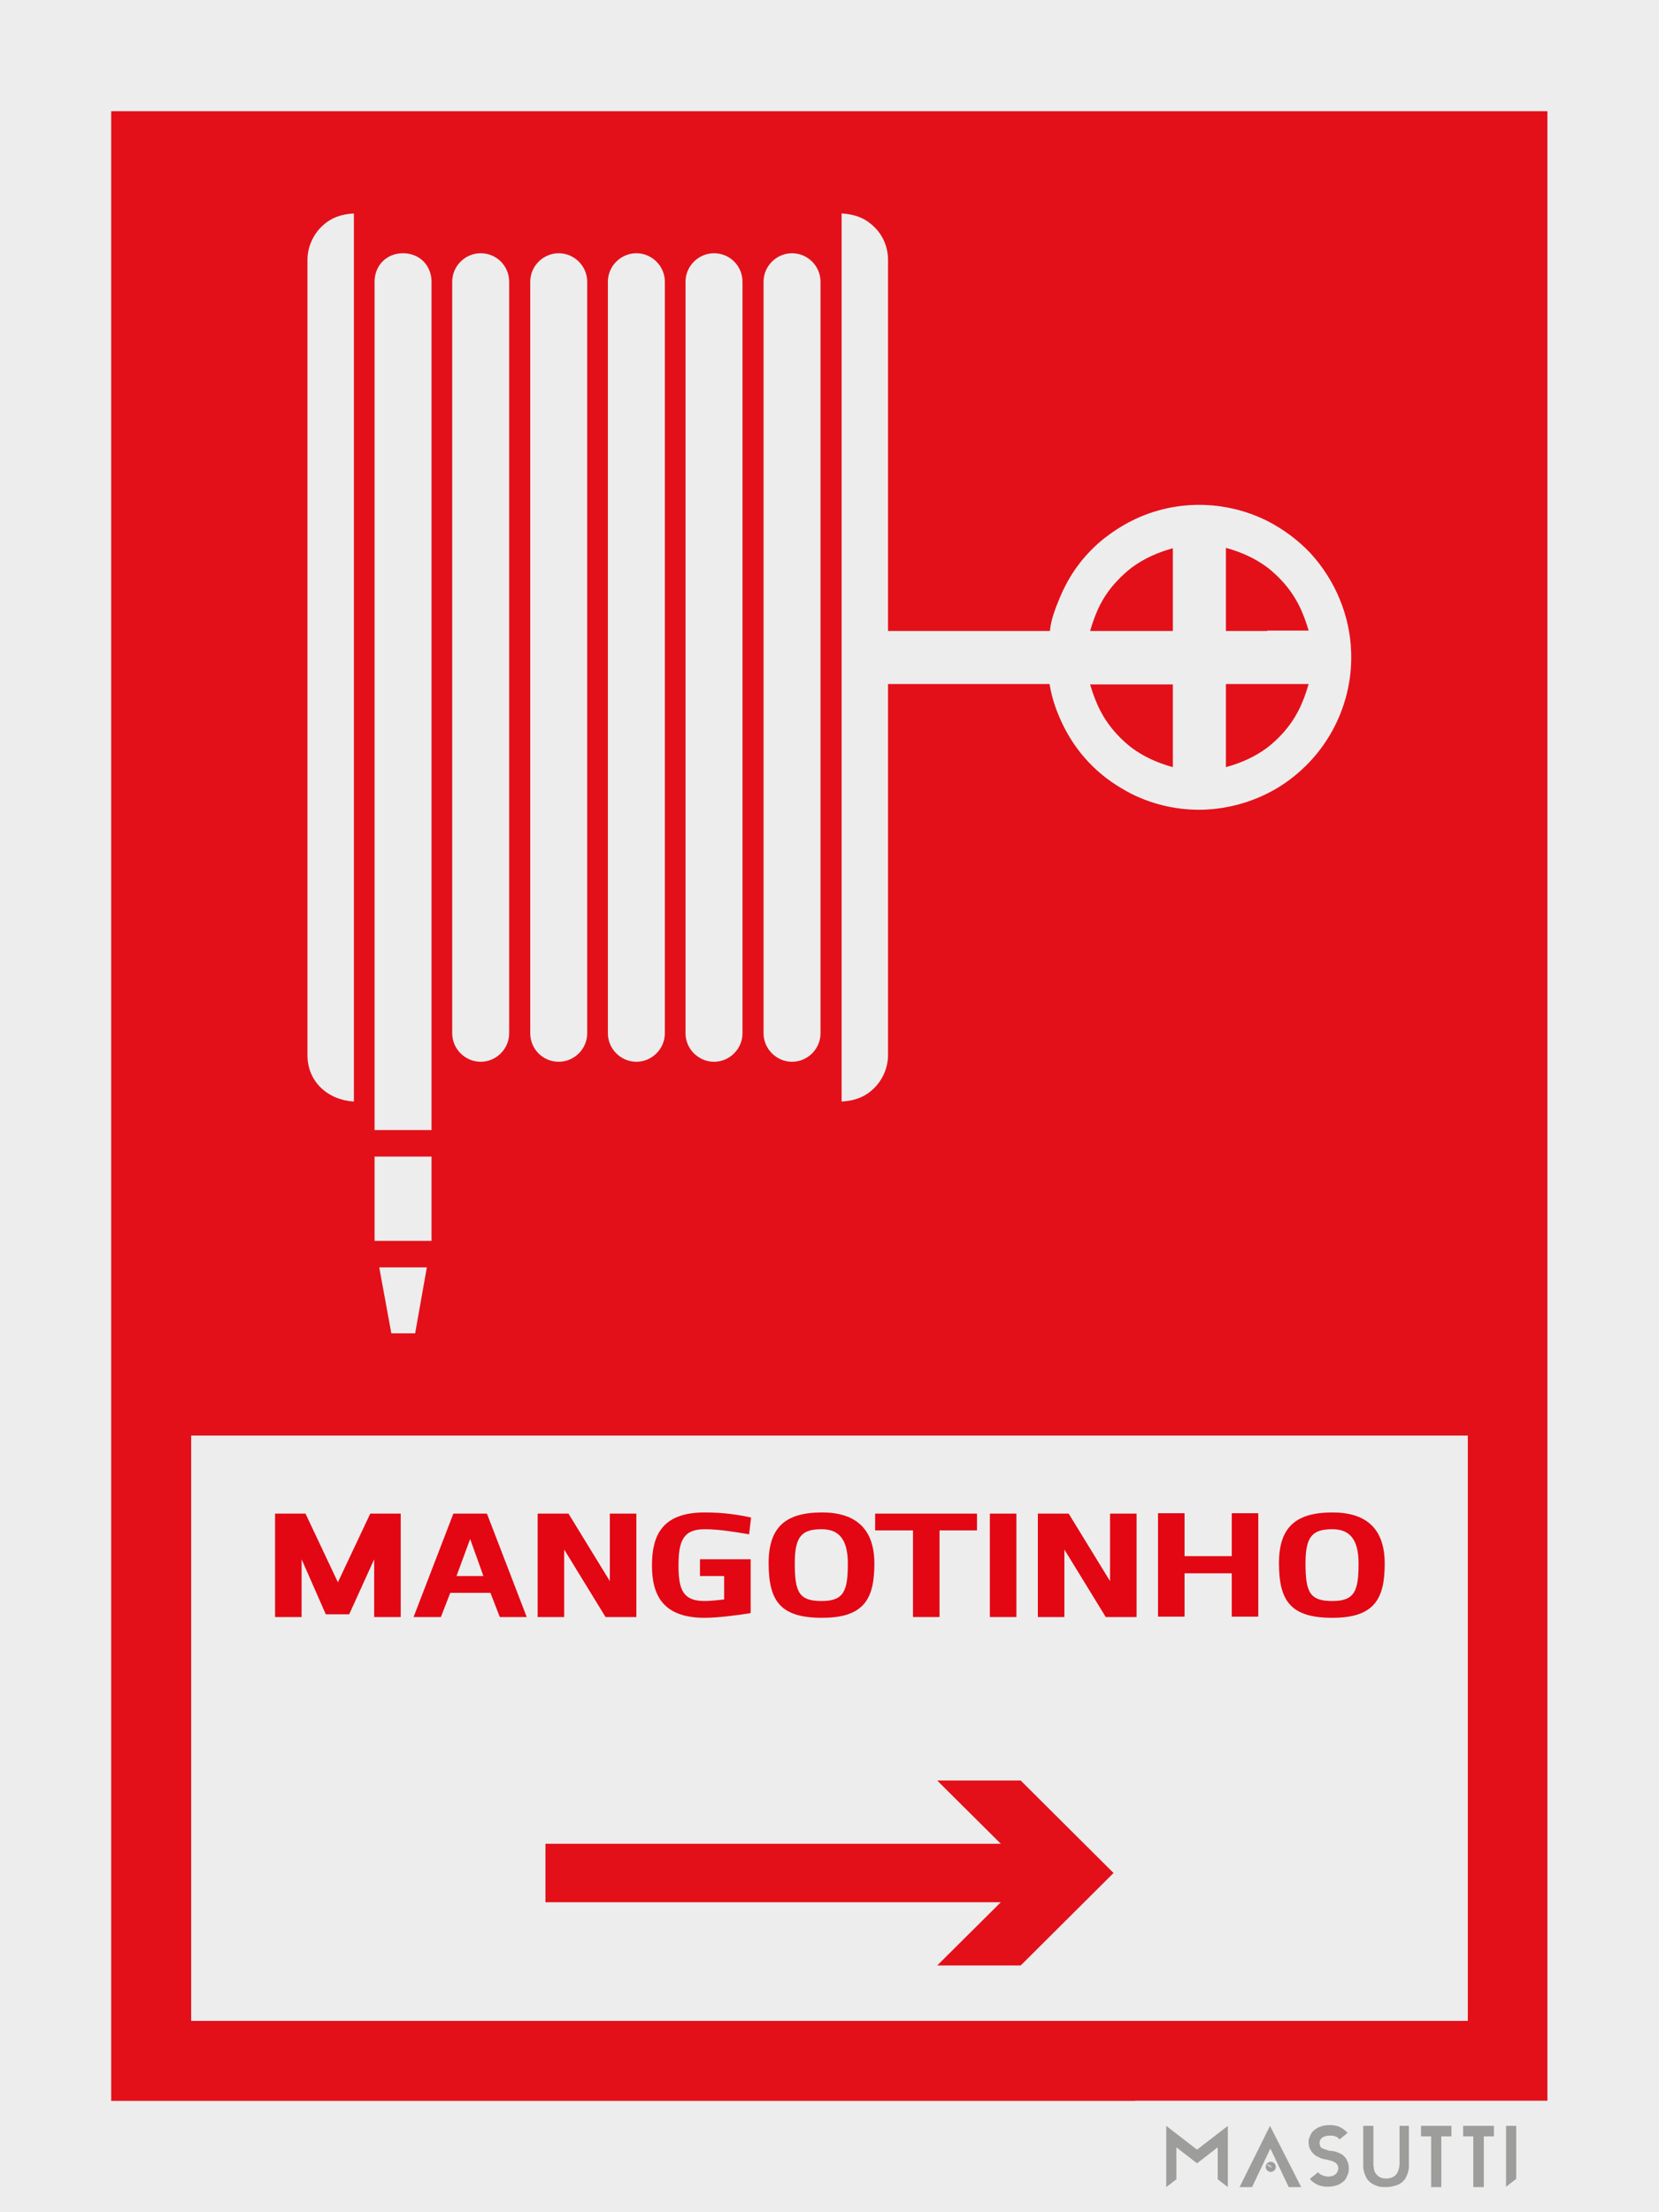 <?xml version="1.0" encoding="utf-8"?>
<!-- Generator: Adobe Illustrator 19.2.1, SVG Export Plug-In . SVG Version: 6.00 Build 0)  -->
<svg version="1.1" id="Layer_1" xmlns="http://www.w3.org/2000/svg" xmlns:xlink="http://www.w3.org/1999/xlink" x="0px" y="0px"
	 viewBox="0 0 425.2 566.9" style="enable-background:new 0 0 425.2 566.9;" xml:space="preserve">
<style type="text/css">
	.st0{fill:#EDEDED;}
	.st1{fill:#E31019;}
	.st2{fill:#9D9D9C;}
	.st3{fill:#E30613;}
</style>
<g id="XMLID_9575_">
	<rect x="0" y="0" class="st0" width="425.2" height="566.9"/>
</g>
<g id="XMLID_9574_">
	<rect x="28.5" y="28.5" class="st1" width="368.1" height="509.9"/>
</g>
<g id="XMLID_458_">
	<g id="XMLID_480_">
		<rect x="290.9" y="538.4" class="st0" width="105.8" height="28.5"/>
	</g>
	<g id="XMLID_459_">
		<g id="XMLID_472_">
			<g id="XMLID_477_">
				<path class="st2" d="M325.7,554c-0.7,0-1.3,0.6-1.3,1.3c0,0.7,0.6,1.3,1.3,1.3s1.3-0.6,1.3-1.3C327,554.6,326.4,554,325.7,554z
					 M326,555.4c-0.1,0.1-0.3,0.1-0.6-0.1c-0.3-0.1-0.5-0.3-0.5-0.4l-0.4-0.2l0.4,0.1c0.1-0.1,0.3-0.1,0.6,0.1
					C325.8,555.1,326,555.3,326,555.4l0.8,0.3L326,555.4z"/>
			</g>
			<g id="XMLID_473_">
				<path class="st2" d="M325.9,555.2c-0.1-0.1-0.2-0.1-0.3-0.2c-0.2-0.1-0.5-0.2-0.6-0.1c0,0.1,0.2,0.3,0.4,0.4
					c0.1,0.1,0.3,0.1,0.4,0.1c0,0,0.1,0,0.1,0c0.1,0,0.1,0,0.1-0.1C326,555.3,325.9,555.3,325.9,555.2z M325.8,555.4
					c-0.1,0-0.2-0.1-0.4-0.1c-0.3-0.1-0.4-0.3-0.4-0.3l0.9,0.4C325.9,555.4,325.8,555.4,325.8,555.4z M325,554.9
					C325,554.9,325.1,554.9,325,554.9c0.2,0,0.3,0,0.5,0.1c0.1,0.1,0.2,0.1,0.3,0.2c0.1,0.1,0.1,0.1,0.1,0.1L325,554.9z"/>
			</g>
		</g>
		<g id="XMLID_470_">
			<path class="st2" d="M333.5,560.5h-3.2l-4.7-9.9l-4.7,9.9h-3.2l7.8-15.7L333.5,560.5z"/>
		</g>
		<g id="XMLID_468_">
			<path class="st2" d="M314.7,544.8v15.7l-2.6-2v-8.2l-5.3,4.1l-5.3-4.1v8.2l-2.6,2v-15.7l7.9,6.1L314.7,544.8z"/>
		</g>
		<g id="XMLID_466_">
			<path class="st2" d="M341.1,551.2c0.1,0,0.3,0,0.6,0.1c0.3,0,0.6,0.1,0.9,0.2c0.3,0.1,0.7,0.3,1.1,0.5c0.4,0.2,0.7,0.5,1,0.8
				c0.3,0.3,0.5,0.8,0.7,1.2c0.2,0.5,0.3,1.1,0.3,1.8c0,0,0,0.2,0,0.4c0,0.2-0.1,0.5-0.2,0.9c-0.1,0.3-0.3,0.7-0.5,1.1
				c-0.2,0.4-0.5,0.8-1,1.1c-0.4,0.3-0.9,0.6-1.6,0.8c-0.6,0.2-1.4,0.3-2.3,0.3c-0.8,0-1.7-0.2-2.4-0.5c-0.8-0.4-1.4-0.8-2-1.5
				l2.1-1.7c0,0,0.1,0.1,0.2,0.2c0.1,0.1,0.3,0.2,0.5,0.4c0.2,0.1,0.5,0.2,0.8,0.3c0.3,0.1,0.7,0.2,1.1,0.2c0.8,0,1.4-0.2,1.9-0.6
				c0.4-0.4,0.7-0.9,0.7-1.5c0-0.4-0.1-0.7-0.3-1c-0.2-0.3-0.4-0.5-0.7-0.6c-0.3-0.2-0.6-0.3-1-0.4c-0.4-0.1-0.8-0.2-1.2-0.3
				c-0.1,0-0.3,0-0.6-0.1c-0.3-0.1-0.5-0.1-0.9-0.3s-0.6-0.3-1-0.5c-0.3-0.2-0.6-0.5-0.9-0.8c-0.3-0.3-0.5-0.7-0.7-1.1
				c-0.2-0.4-0.3-1-0.3-1.6c0,0,0-0.2,0-0.4c0-0.2,0.1-0.5,0.2-0.8c0.1-0.3,0.3-0.7,0.5-1.1c0.2-0.4,0.6-0.7,1-1
				c0.4-0.3,0.9-0.6,1.6-0.8c0.6-0.2,1.4-0.3,2.3-0.3c0.8,0,1.7,0.2,2.4,0.5c0.8,0.4,1.4,0.9,2,1.5l-2.1,1.7
				c-0.2-0.3-0.4-0.5-0.6-0.6c-0.3-0.1-0.6-0.3-0.8-0.3c-0.3-0.1-0.7-0.1-1.1-0.1c-0.8,0-1.4,0.2-1.9,0.5c-0.4,0.3-0.7,0.8-0.7,1.3
				c0,0.4,0.1,0.7,0.2,1c0.1,0.2,0.3,0.4,0.6,0.5c0.2,0.1,0.5,0.2,0.9,0.3C340.3,551.1,340.7,551.2,341.1,551.2z"/>
		</g>
		<g id="XMLID_464_">
			<path class="st2" d="M361.1,544.8v9.9c0,0.1,0,0.4,0,0.7c0,0.3-0.1,0.7-0.2,1.2c-0.1,0.4-0.3,0.9-0.5,1.3c-0.2,0.5-0.6,0.9-1,1.3
				c-0.5,0.4-1,0.7-1.7,0.9c-0.7,0.2-1.5,0.4-2.6,0.4c-1,0-1.8-0.1-2.4-0.4c-0.7-0.2-1.2-0.6-1.6-0.9c-0.4-0.4-0.8-0.8-1-1.3
				c-0.2-0.5-0.4-0.9-0.5-1.3c-0.1-0.4-0.2-0.8-0.2-1.2c0-0.3,0-0.6,0-0.7v-9.9h2.6v9.9c0,0.2,0,0.4,0.1,0.8c0,0.4,0.1,0.8,0.3,1.2
				c0.2,0.4,0.5,0.7,1,1.1c0.4,0.3,1.1,0.5,1.8,0.5c0.9,0,1.5-0.2,2-0.5c0.5-0.3,0.8-0.7,1-1.1c0.2-0.4,0.3-0.8,0.4-1.2
				c0-0.4,0.1-0.6,0.1-0.8v-9.9H361.1z"/>
		</g>
		<g id="XMLID_462_">
			<path class="st2" d="M386,544.8h2.6v13.6l-2.6,2V544.8z"/>
		</g>
		<g id="XMLID_461_">
			<polygon class="st2" points="369.4,544.8 366.8,544.8 364.2,544.8 364.2,547.5 366.8,547.5 366.8,548.4 366.8,560.5 369.4,560.5 
				369.4,548.4 369.4,547.5 372,547.5 372,544.8 			"/>
		</g>
		<g id="XMLID_460_">
			<polygon class="st2" points="380.3,544.8 377.6,544.8 375,544.8 375,547.5 377.6,547.5 377.6,548.4 377.6,560.5 380.3,560.5 
				380.3,548.4 380.3,547.5 382.9,547.5 382.9,544.8 			"/>
		</g>
	</g>
</g>
<g id="XMLID_9573_">
	<rect x="49" y="367.9" class="st0" width="327.2" height="150"/>
</g>
<g id="XMLID_137_">
</g>
<g id="XMLID_9469_">
	<g id="XMLID_9484_">
		<path class="st0" d="M103.3,64.9c-4.3,0-7.3,3.2-7.3,7.3v217.4h0h14.6V72.2C110.6,68.1,107.6,64.9,103.3,64.9z"/>
	</g>
	<g id="XMLID_9483_">
		<polygon class="st0" points="96,296.4 96,318 110.6,318 110.6,296.4 96,296.4 		"/>
	</g>
	<g id="XMLID_9482_">
		<polygon class="st0" points="100.3,341.7 106.4,341.7 109.4,324.8 97.2,324.8 		"/>
	</g>
	<g id="XMLID_9481_">
		<path class="st0" d="M78.8,66.6v203.8c0,6.9,5.3,11.5,11.9,11.9V54.7c-3.3,0.2-6,1.1-8.4,3.5C80.1,60.4,78.8,63.5,78.8,66.6z"/>
	</g>
	<g id="XMLID_9480_">
		<path class="st0" d="M123.2,64.9c-4,0-7.3,3.3-7.3,7.3v192.6c0,4,3.3,7.3,7.3,7.3c4,0,7.3-3.3,7.3-7.3V72.2
			C130.5,68.2,127.3,64.9,123.2,64.9z"/>
	</g>
	<g id="XMLID_9479_">
		<path class="st0" d="M143.2,64.9c-4,0-7.3,3.3-7.3,7.3v192.6c0,4,3.2,7.3,7.3,7.3c4,0,7.3-3.3,7.3-7.3V72.2
			C150.5,68.2,147.2,64.9,143.2,64.9z"/>
	</g>
	<g id="XMLID_9473_">
		<path class="st0" d="M335.9,141.8c-3.2-3.4-7-6.2-11.1-8.3c-5-2.5-10.5-3.9-16.2-4.1c-6.5-0.2-12.9,1.2-18.6,4.1
			c-2.6,1.3-5,2.9-7.3,4.7c-5.1,4.2-8.6,9.1-11,14.8c-1.1,2.6-2.4,5.9-2.6,8.7h-41.5V66.6c0-3.1-1.2-6.2-3.5-8.4
			c-2.4-2.4-5.1-3.3-8.4-3.5v227.6c3.3-0.2,6-1.1,8.4-3.5c2.2-2.2,3.5-5.3,3.5-8.4v-95.1H269c0.3,1.9,0.8,3.8,1.4,5.6
			c2.8,8,7.5,14.6,14.5,19.5c1.6,1.1,3.3,2.1,5,3c5.8,2.9,12.2,4.3,18.6,4.1c5.6-0.2,11.2-1.6,16.2-4.1c3.3-1.6,6.4-3.8,9.1-6.3
			c8.3-7.7,12.9-18.7,12.5-30C346,157.7,342.2,148.7,335.9,141.8z M300.6,196.6c-4-1.1-7.5-2.7-10.6-5c-1.3-1-2.6-2.2-3.8-3.5
			c-3.5-3.8-5.4-7.9-6.8-12.7h10.6h10.6V196.6z M300.6,161.7h-10.6h-10.6c1.4-4.9,3.3-9,6.8-12.7c1.2-1.3,2.5-2.5,3.8-3.5
			c3.1-2.3,6.6-3.9,10.6-5V161.7z M328.6,188.1c-1.2,1.3-2.5,2.5-3.8,3.5c-3.1,2.3-6.6,3.9-10.6,5v-21.3h10.6h10.6
			C334,180.2,332.1,184.3,328.6,188.1z M324.8,161.7h-10.6v-21.3c4,1.1,7.5,2.7,10.6,5c1.3,1,2.6,2.2,3.8,3.5
			c3.5,3.8,5.4,7.9,6.8,12.7H324.8z"/>
	</g>
	<g id="XMLID_9472_">
		<path class="st0" d="M203,64.9c-4,0-7.3,3.3-7.3,7.3v192.6c0,4,3.3,7.3,7.3,7.3c4,0,7.3-3.3,7.3-7.3V72.2
			C210.3,68.2,207,64.9,203,64.9z"/>
	</g>
	<g id="XMLID_9471_">
		<path class="st0" d="M163.1,64.9c-4,0-7.3,3.3-7.3,7.3v192.6c0,4,3.3,7.3,7.3,7.3c4,0,7.3-3.3,7.3-7.3V72.2
			C170.4,68.2,167.1,64.9,163.1,64.9z"/>
	</g>
	<g id="XMLID_9470_">
		<path class="st0" d="M183,64.9c-4,0-7.3,3.3-7.3,7.3v192.6c0,4,3.3,7.3,7.3,7.3c4,0,7.3-3.3,7.3-7.3V72.2
			C190.3,68.2,187.1,64.9,183,64.9z"/>
	</g>
</g>
<g id="XMLID_9592_">
	<polygon class="st1" points="256.5,487.5 139.8,487.5 139.8,472.5 256.5,472.5 240.2,456.3 261.6,456.3 285.4,480 261.6,503.7 
		240.2,503.7 	"/>
</g>
<g id="XMLID_9197_">
	<path class="st3" d="M102.7,387.9v26.5h-6.8v-14.8l-6.4,14.1h-6l-6.2-14.1v14.8h-6.8v-26.5h7.8l8.3,17.6l8.3-17.6H102.7z"/>
	<path class="st3" d="M124.8,387.9l10.2,26.5h-6.9l-2.4-6.2h-10.3l-2.4,6.2H106l10.2-26.5H124.8z M120.5,394.4l-3.5,9.5h6.9
		L120.5,394.4z"/>
	<path class="st3" d="M137.8,387.9h7.9l10.6,17.3v-17.3h6.8v26.5h-7.9l-10.6-17.3v17.3h-6.8V387.9z"/>
	<path class="st3" d="M192,393.2c-3.7-0.6-7.6-1.3-11.4-1.3c-5.5,0-6.7,3-6.7,9.3c0,6.3,1.2,9.1,6.7,9.1c1.7,0,4-0.3,5-0.4v-6h-6.2
		v-4.3h13v13.8c-2.5,0.4-8,1.2-11.8,1.2c-10.6,0-13.5-5.7-13.5-13.4c0-7.6,2.5-13.6,13.5-13.6c5,0,8.6,0.6,11.9,1.3L192,393.2z"/>
	<path class="st3" d="M224.1,400.7c0,9-2.6,13.9-13.4,13.9c-10.7,0-13.7-4.3-13.7-14c0-9.2,4.3-13,13.7-13
		C219.1,387.6,224.1,391.6,224.1,400.7z M217.3,400.7c0-6.6-2.6-8.8-6.7-8.8c-5,0-6.9,1.7-6.9,8.7c0,7.5,1.1,9.7,6.9,9.7
		C216.3,410.3,217.3,407.7,217.3,400.7z"/>
	<path class="st3" d="M224.3,387.9h26.1v4.3h-9.6v22.2H234v-22.2h-9.7V387.9z"/>
	<path class="st3" d="M253.7,387.9h6.8v26.5h-6.8V387.9z"/>
	<path class="st3" d="M266,387.9h7.9l10.6,17.3v-17.3h6.8v26.5h-7.9l-10.6-17.3v17.3H266V387.9z"/>
	<path class="st3" d="M315.7,403.2h-12.1v11.1h-6.8v-26.5h6.8v11h12.1v-11h6.8v26.5h-6.8V403.2z"/>
	<path class="st3" d="M354.9,400.7c0,9-2.6,13.9-13.4,13.9c-10.7,0-13.7-4.3-13.7-14c0-9.2,4.3-13,13.7-13
		C350,387.6,354.9,391.6,354.9,400.7z M348.2,400.7c0-6.6-2.6-8.8-6.7-8.8c-5,0-6.9,1.7-6.9,8.7c0,7.5,1.1,9.7,6.9,9.7
		C347.2,410.3,348.2,407.7,348.2,400.7z"/>
</g>
</svg>
